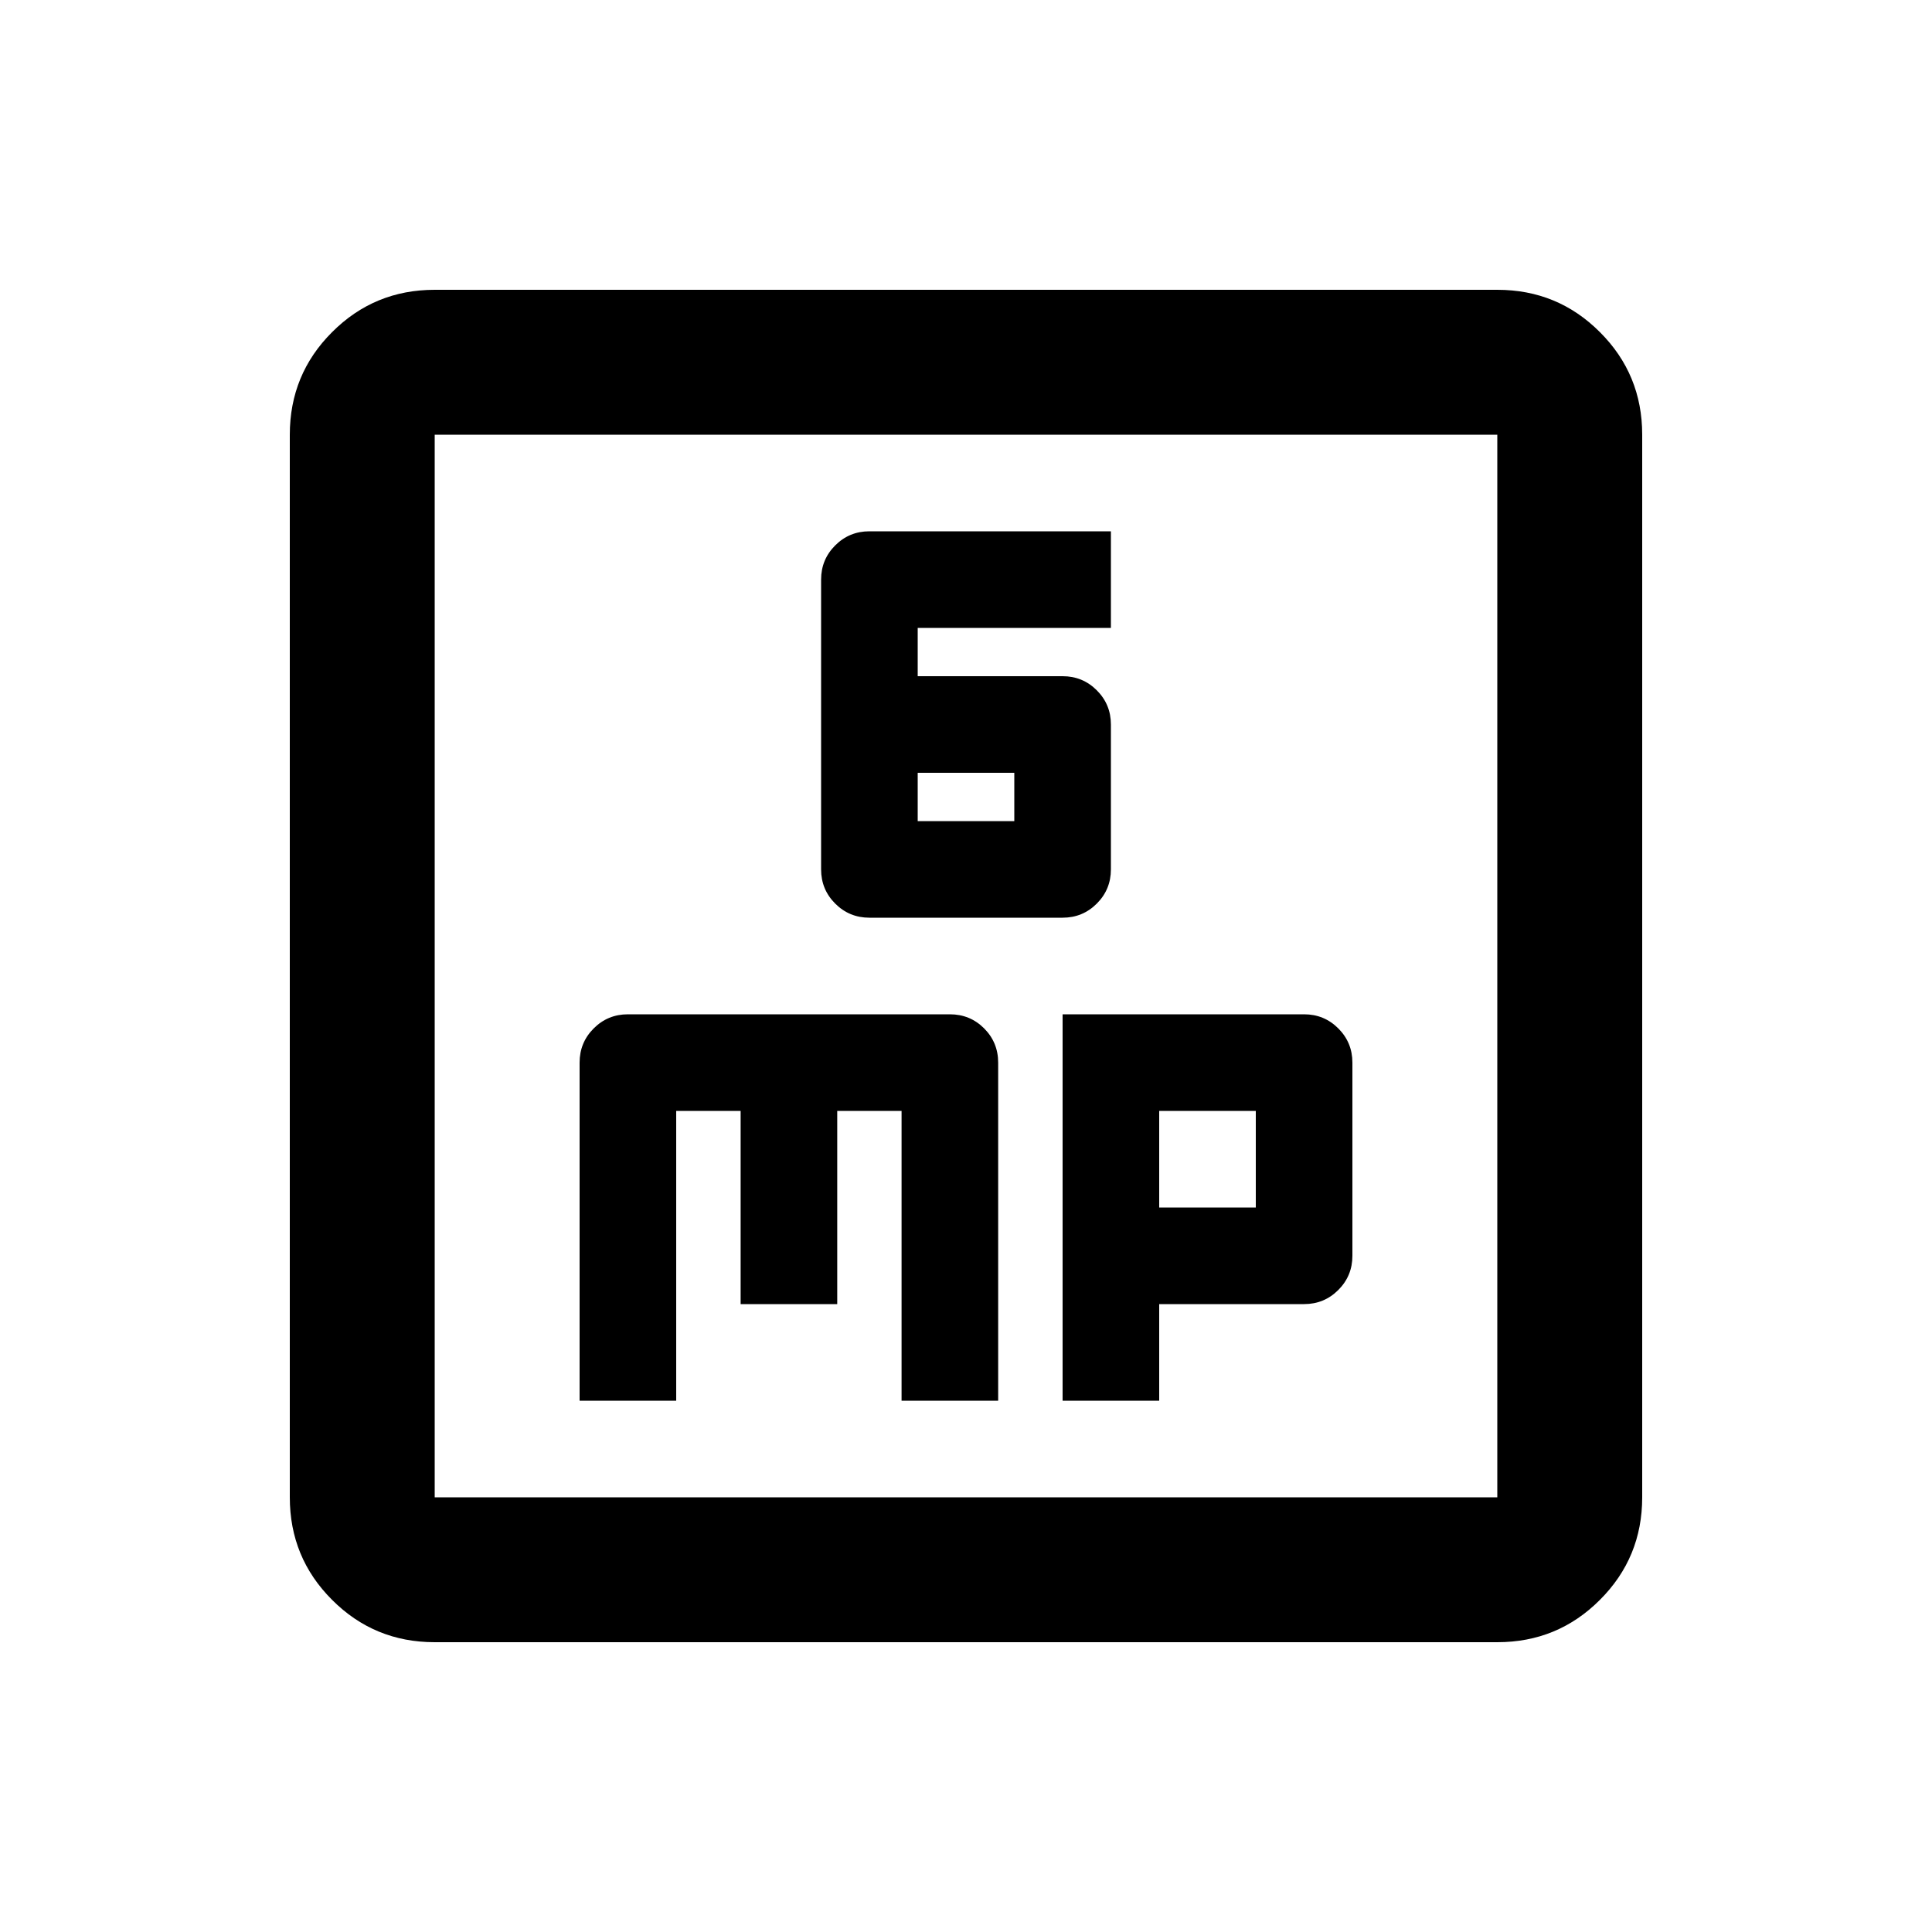 <svg xmlns="http://www.w3.org/2000/svg" viewBox="0 0 20 20"><path d="M9 9.5h2q.208 0 .354-.146T11.5 9V7.5q0-.208-.146-.354T11 7H9.5v-.5h2v-1H9q-.208 0-.354.146T8.5 6v3q0 .208.146.354T9 9.5Zm.5-1V8h1v.5Zm-3.5 6h1v-3h.667v2h1v-2h.666v3h1V11q0-.208-.145-.354-.146-.146-.355-.146H6.5q-.208 0-.354.146T6 11Zm5 0h1v-1h1.5q.208 0 .354-.146T14 13v-2q0-.208-.146-.354T13.5 10.5H11Zm1-2v-1h1v1ZM4.5 17q-.625 0-1.062-.438Q3 16.125 3 15.5v-11q0-.625.438-1.062Q3.875 3 4.5 3h11q.625 0 1.062.438Q17 3.875 17 4.5v11q0 .625-.438 1.062Q16.125 17 15.5 17Zm0-1.5h11v-11h-11v11Zm0-11v11-11Z"/></svg>
